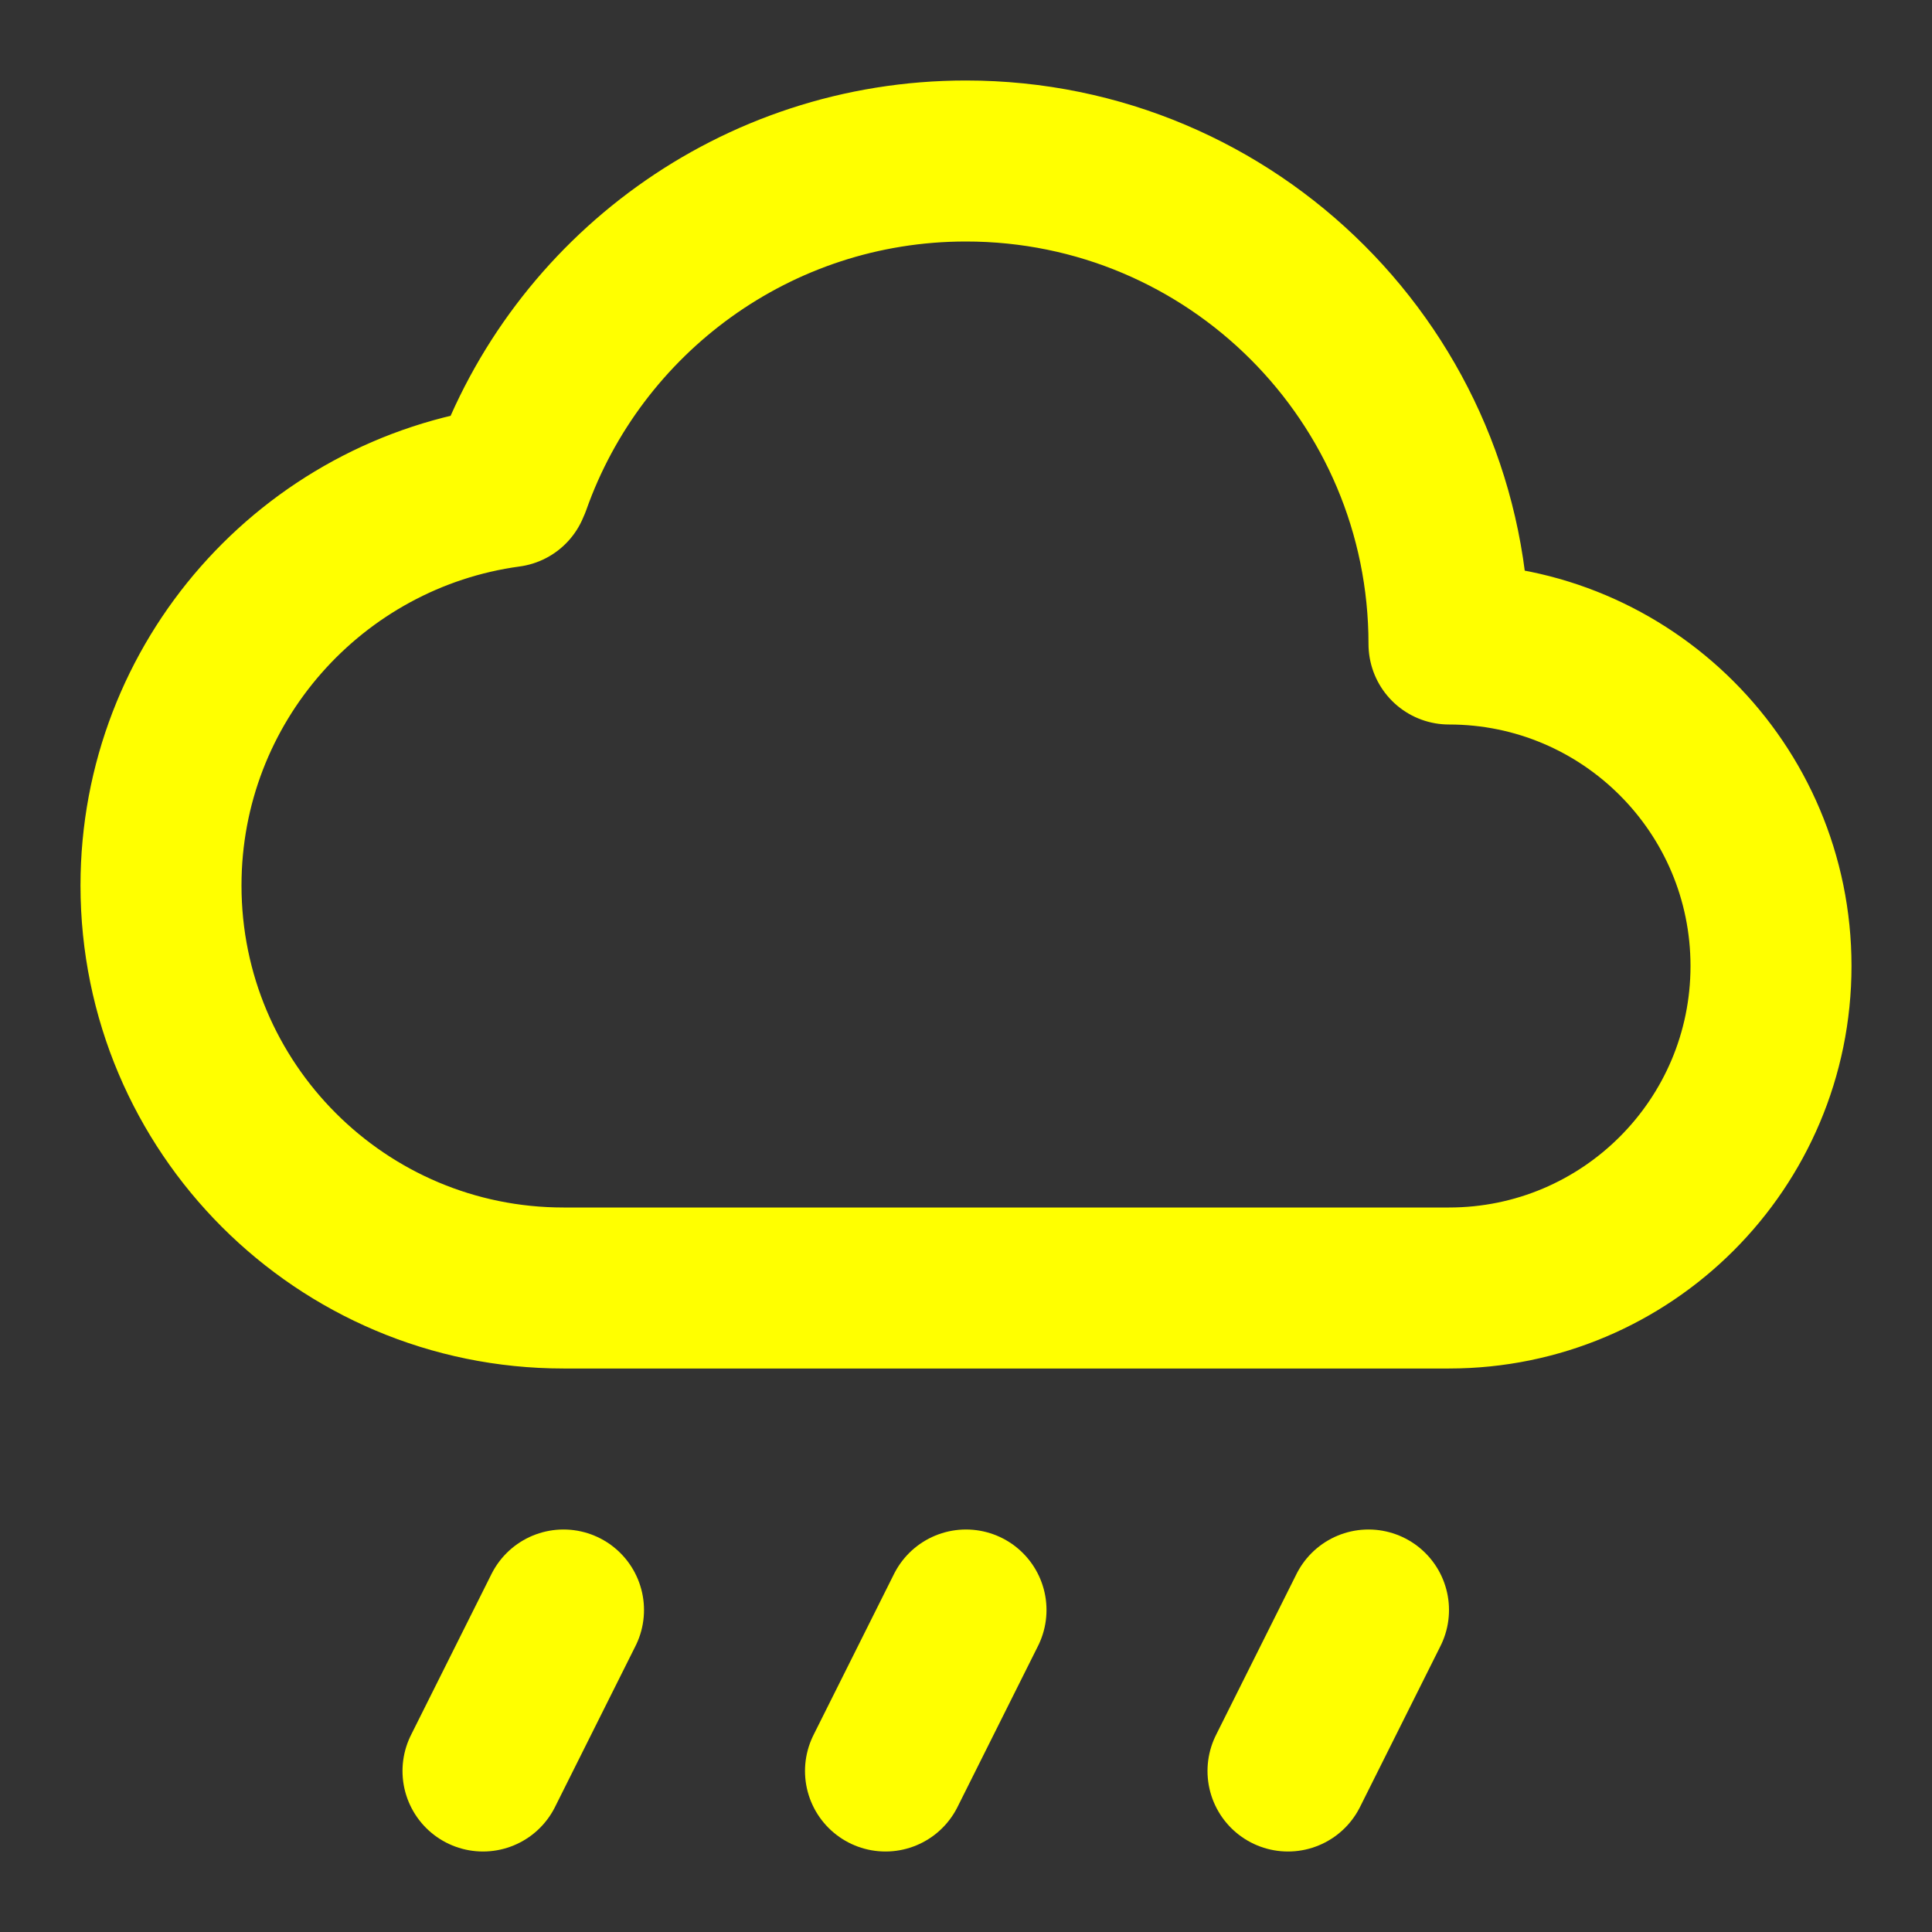 <svg width="24" height="24" viewBox="0 0 24 24" fill="none" xmlns="http://www.w3.org/2000/svg">
<rect x="0" y="0" width="24" height="24" fill="#333333" stroke="none"/>
<path d="M6.341 6C7.165 3.67 9.388 2 12 2C15.314 2 18 4.686 18 8C20.209 8 22 9.791 22 12C22 14.209 20.209 16 18 16H7C4.239 16 2 13.761 2 11C2 8.469 3.881 6.377 6.321 6.046" stroke="yellow" stroke-width="2" stroke-linecap="round" stroke-linejoin="round"/>
<path d="M7 20L6 22" stroke="yellow" stroke-width="2" stroke-linecap="round" stroke-linejoin="round"/>
<path d="M12 20L11 22" stroke="yellow" stroke-width="2" stroke-linecap="round" stroke-linejoin="round"/>
<path d="M17 20L16 22" stroke="yellow" stroke-width="2" stroke-linecap="round" stroke-linejoin="round"/>
</svg>
